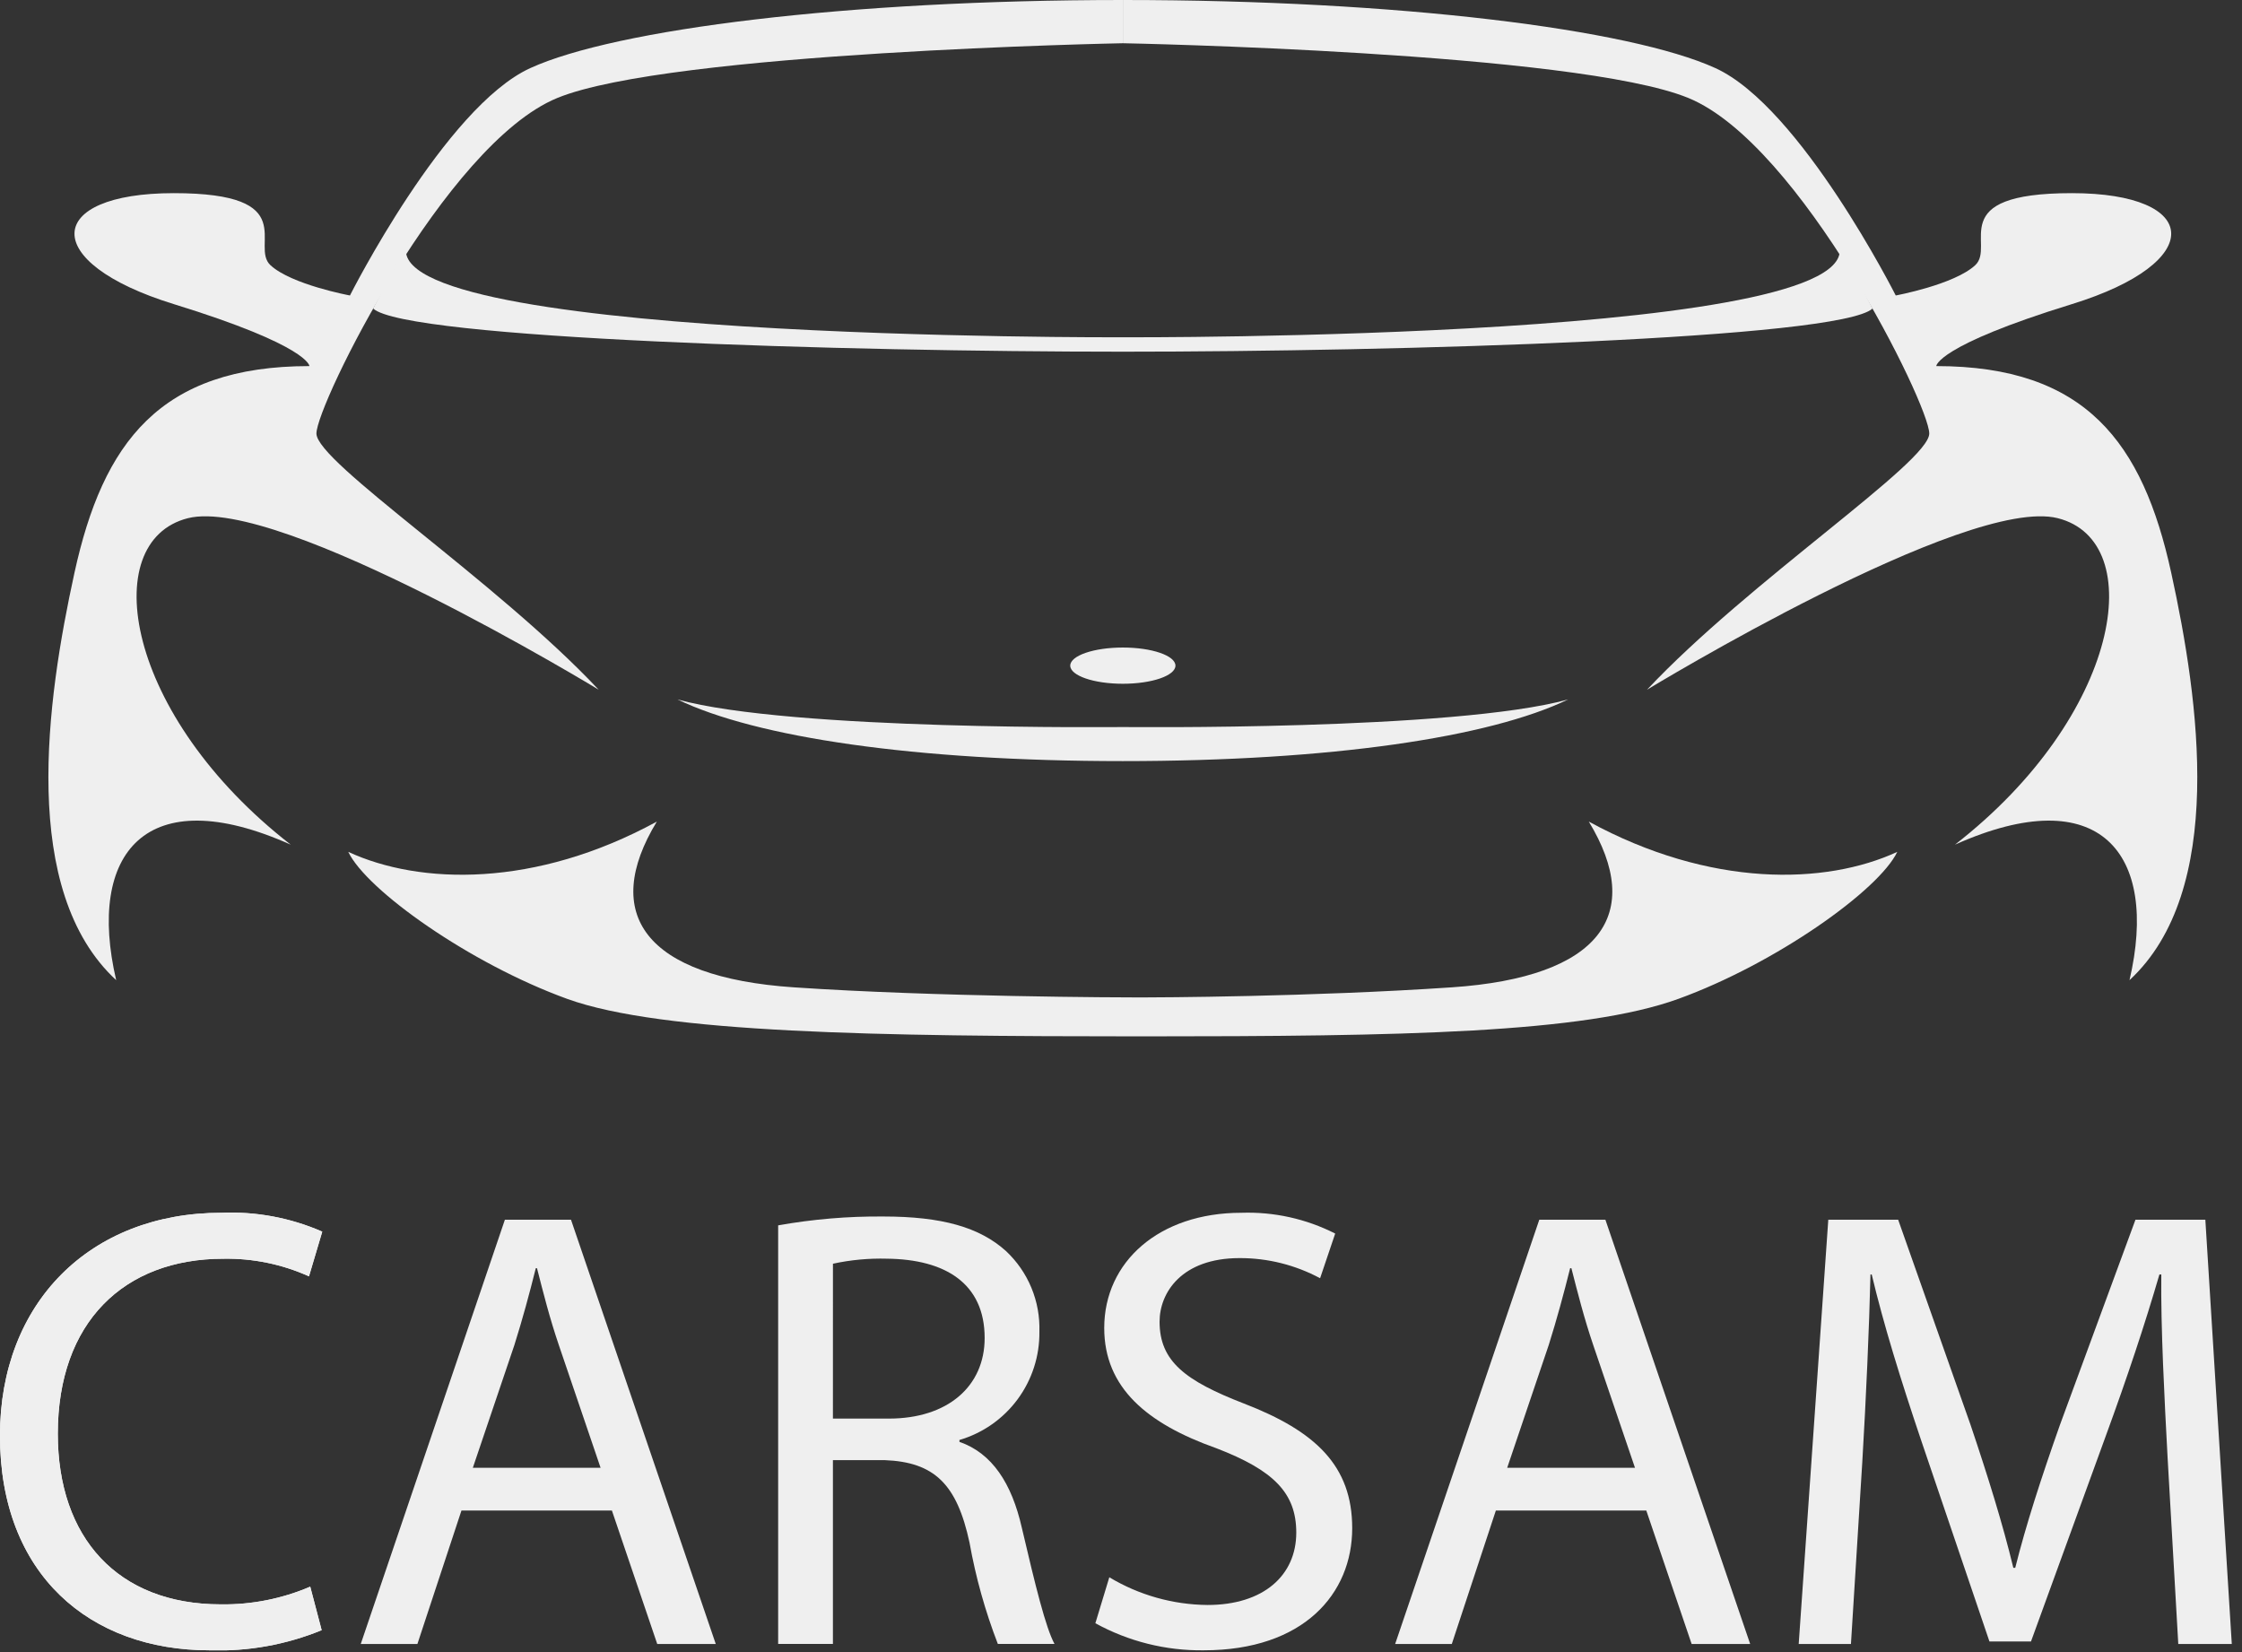 <svg width="152" height="112" viewBox="0 0 152 112" fill="none" xmlns="http://www.w3.org/2000/svg">
<rect x="0" y="0" width="152" height="112" fill="#333333" stroke="none"/>
<g id="6937153m 1" clip-path="url(#clip0_2_3)">
<g id="OBJECTS">
<path id="Vector" d="M76.125 0C57.425 0 41.735 1.978 35.951 4.617C30.167 7.256 23.725 20.031 23.725 20.031C23.725 20.031 19.763 19.299 18.337 17.979C16.911 16.659 20.555 13.094 11.786 13.094C3.017 13.094 2.594 17.784 11.786 20.618C20.978 23.452 20.978 24.818 20.978 24.818C10.835 24.818 6.978 30.018 5.051 38.818C3.144 47.518 1.327 60.389 7.877 66.448C5.87 57.848 9.884 52.865 19.71 57.262C8.458 48.517 6.556 36.693 12.737 35.13C18.918 33.567 40.589 46.758 40.589 46.758C33.656 39.38 21.453 31.343 21.453 29.389C21.453 27.435 30.17 9.772 37.776 6.645C45.382 3.518 76.125 2.931 76.125 2.931V0Z" fill="#EFEFEF"/>
<path id="Vector_2" d="M76.125 0C94.825 0 110.515 1.978 116.299 4.617C122.083 7.256 128.525 20.031 128.525 20.031C128.525 20.031 132.487 19.299 133.913 17.979C135.339 16.659 131.695 13.094 140.464 13.094C149.233 13.094 149.655 17.784 140.464 20.618C131.273 23.452 131.272 24.818 131.272 24.818C141.415 24.818 145.272 30.018 147.199 38.818C149.105 47.518 150.923 60.389 144.373 66.448C146.38 57.848 142.366 52.865 132.54 57.262C143.792 48.517 145.694 36.693 139.513 35.13C133.332 33.567 111.661 46.758 111.661 46.758C118.594 39.38 130.797 31.343 130.797 29.389C130.797 27.435 122.08 9.772 114.473 6.645C106.866 3.518 76.125 2.931 76.125 2.931V0Z" fill="#EFEFEF"/>
<path id="Vector_3" d="M124.5 16.243C128.625 23.098 76.125 22.865 76.125 22.865C76.125 22.865 23.625 23.098 27.75 16.243L25.299 20.916C27.517 22.968 57.425 23.842 76.125 23.842C94.825 23.842 124.733 22.968 126.951 20.916L124.5 16.243Z" fill="#EFEFEF"/>
<path id="Vector_4" d="M106.315 47.416C98.625 49.542 76.125 49.288 76.125 49.288C76.125 49.288 53.625 49.545 45.935 47.419C51.244 49.985 62.02 51.597 76.125 51.597C90.23 51.597 101.006 49.982 106.315 47.416Z" fill="#EFEFEF"/>
<path id="Vector_5" d="M107.715 55.698C111.515 61.952 108.56 66.251 98.415 66.935C88.815 67.583 78.434 67.617 77.349 67.619C76.026 67.619 63.43 67.583 53.83 66.935C43.688 66.251 40.73 61.952 44.53 55.698C36.289 60.193 28.471 59.998 23.611 57.75C24.853 60.35 31.852 65.323 38.455 67.717C44.881 70.047 59.664 70.256 77.247 70.258H77.467C95.027 70.258 107.359 70.047 113.785 67.717C120.385 65.323 127.385 60.352 128.629 57.75C123.774 59.997 115.956 60.193 107.715 55.698Z" fill="#EFEFEF"/>
<path id="Vector_6" d="M76.125 46.354C78.094 46.354 79.691 45.804 79.691 45.126C79.691 44.448 78.094 43.898 76.125 43.898C74.156 43.898 72.559 44.448 72.559 45.126C72.559 45.804 74.156 46.354 76.125 46.354Z" fill="#EFEFEF"/>
</g>
<g id="TEXTS">
<g id="Vector_7">
<path d="M21.808 110.514C19.399 111.5 16.809 111.965 14.208 111.879C6.1 111.879 -0.003 106.758 -0.003 97.325C-0.003 88.325 6.097 82.217 15.019 82.217C17.363 82.119 19.699 82.557 21.848 83.497L20.948 86.527C19.125 85.705 17.142 85.297 15.143 85.333C8.4 85.333 3.919 89.644 3.919 97.197C3.919 104.239 7.973 108.764 14.972 108.764C17.054 108.793 19.119 108.384 21.033 107.564L21.808 110.514Z" fill="#EFEFEF"/>
<path d="M21.808 110.514C19.399 111.5 16.809 111.965 14.208 111.879C6.1 111.879 -0.003 106.758 -0.003 97.325C-0.003 88.325 6.097 82.217 15.019 82.217C17.363 82.119 19.699 82.557 21.848 83.497L20.948 86.527C19.125 85.705 17.142 85.297 15.143 85.333C8.4 85.333 3.919 89.644 3.919 97.197C3.919 104.239 7.973 108.764 14.972 108.764C17.054 108.793 19.119 108.384 21.033 107.564L21.808 110.514Z" fill="#EFEFEF"/>
</g>
<path id="Vector_8" d="M31.285 102.404L28.298 111.452H24.457L34.23 82.687H38.711L48.527 111.452H44.559L41.485 102.404H31.285ZM40.717 99.504L37.9 91.225C37.26 89.347 36.833 87.64 36.407 85.975H36.325C35.899 87.682 35.425 89.432 34.874 91.182L32.057 99.504H40.717Z" fill="#EFEFEF"/>
<path id="Vector_9" d="M52.756 83.07C55.108 82.651 57.494 82.45 59.883 82.47C63.853 82.47 66.413 83.195 68.206 84.816C68.95 85.513 69.536 86.361 69.926 87.303C70.316 88.246 70.5 89.26 70.467 90.279C70.488 91.926 69.97 93.535 68.991 94.861C68.013 96.186 66.628 97.155 65.047 97.62V97.748C67.267 98.517 68.59 100.565 69.272 103.553C70.211 107.564 70.895 110.339 71.492 111.448H67.651C66.792 109.225 66.149 106.924 65.73 104.577C64.876 100.607 63.34 99.114 59.969 98.986H56.469V111.448H52.756V83.07ZM56.469 96.17H60.269C64.238 96.17 66.756 93.993 66.756 90.707C66.756 86.994 64.068 85.372 60.141 85.33C58.908 85.296 57.676 85.41 56.471 85.671L56.469 96.17Z" fill="#EFEFEF"/>
<path id="Vector_10" d="M75.208 106.928C77.22 108.136 79.518 108.785 81.865 108.806C85.665 108.806 87.883 106.8 87.883 103.899C87.883 101.209 86.347 99.673 82.463 98.179C77.769 96.515 74.863 94.079 74.863 90.027C74.863 85.546 78.576 82.217 84.163 82.217C86.368 82.143 88.555 82.627 90.522 83.626L89.498 86.655C87.819 85.753 85.941 85.284 84.035 85.29C80.108 85.29 78.615 87.638 78.615 89.601C78.615 92.289 80.365 93.612 84.334 95.149C89.199 97.026 91.675 99.374 91.675 103.6C91.675 108.038 88.389 111.879 81.602 111.879C79.038 111.911 76.509 111.278 74.262 110.044L75.208 106.928Z" fill="#EFEFEF"/>
<path id="Vector_11" d="M101.414 102.404L98.427 111.452H94.586L104.359 82.687H108.84L118.656 111.452H114.688L111.614 102.404H101.414ZM110.846 99.504L108.029 91.225C107.39 89.347 106.962 87.64 106.535 85.975H106.45C106.023 87.682 105.55 89.432 104.999 91.182L102.183 99.504H110.846Z" fill="#EFEFEF"/>
<path id="Vector_12" d="M146.956 98.819C146.742 94.808 146.486 89.984 146.529 86.4H146.401C145.42 89.772 144.225 93.357 142.773 97.325L137.694 111.281H134.878L130.226 97.581C128.86 93.527 127.708 89.815 126.896 86.4H126.812C126.727 89.984 126.512 94.808 126.257 99.118L125.488 111.452H121.946L123.952 82.687H128.689L133.598 96.6C134.792 100.143 135.774 103.3 136.498 106.288H136.626C137.352 103.388 138.375 100.228 139.656 96.6L144.777 82.687H149.515L151.308 111.452H147.68L146.956 98.819Z" fill="#EFEFEF"/>
</g>
</g>
<defs>
<clipPath id="clip0_2_3">
<rect width="151.31" height="111.88" fill="white"/>
</clipPath>
</defs>
</svg>
